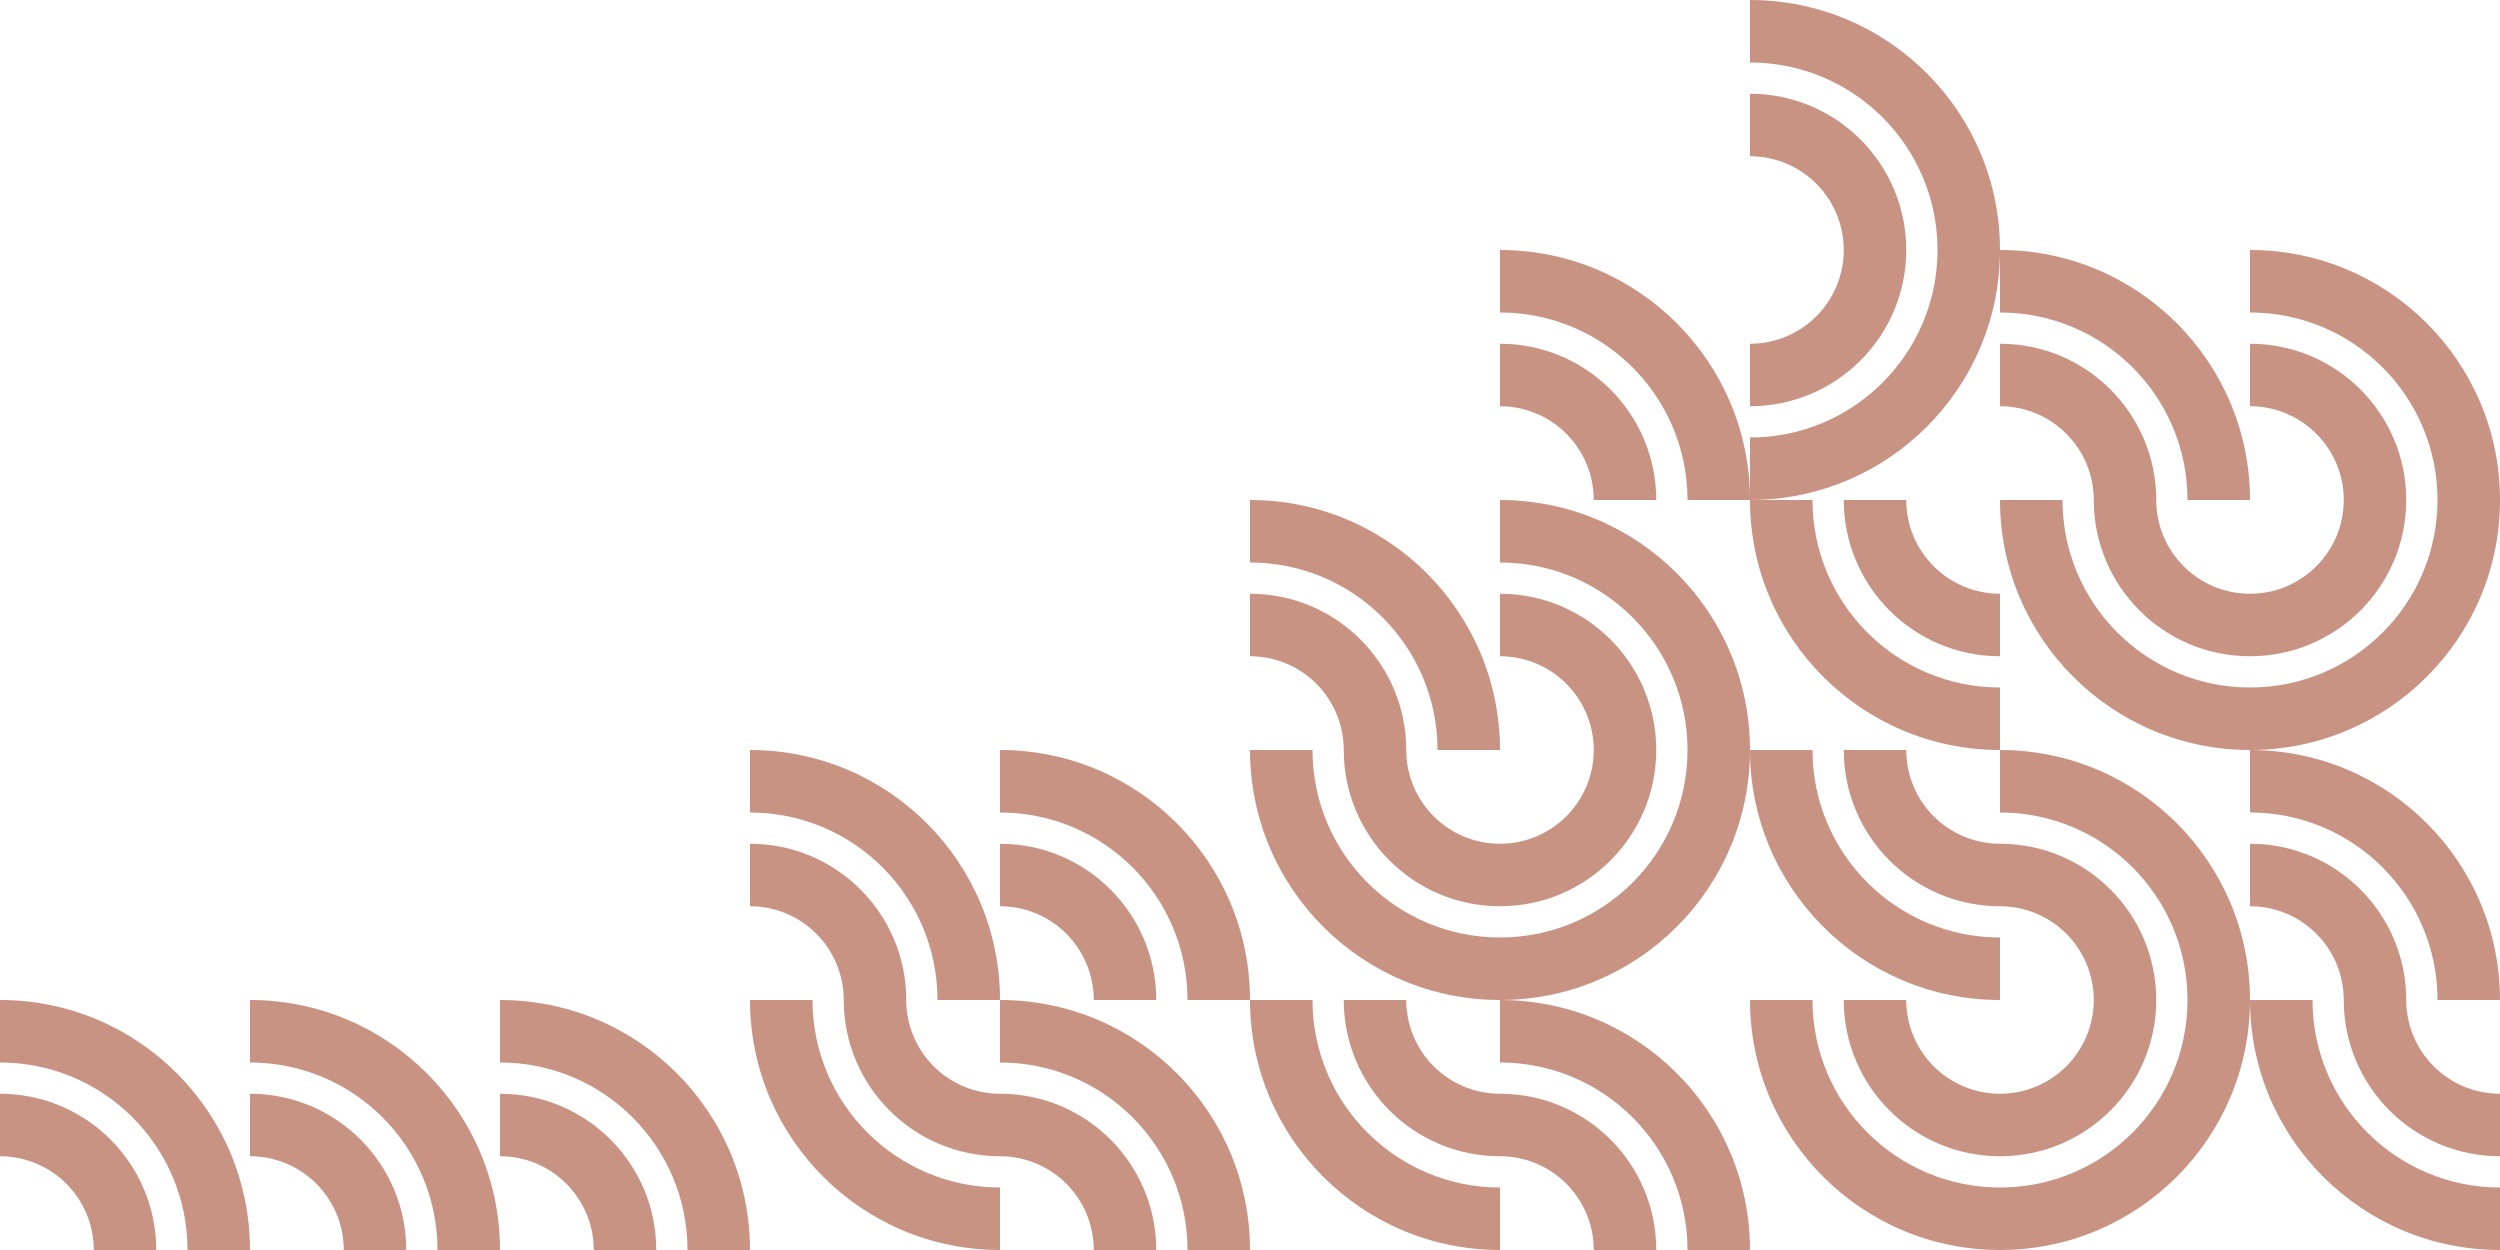 <svg width="800" height="400" viewBox="0 0 800 400" fill="none" xmlns="http://www.w3.org/2000/svg">
<g clip-path="url(#clip0_4923_13006)">
<path fill-rule="evenodd" clip-rule="evenodd" d="M640 290C623.431 290 610 303.431 610 320C610 336.569 623.431 350 640 350C656.569 350 670 336.569 670 320C670 303.431 656.569 290 640 290ZM590 320C590 292.386 612.386 270 640 270C667.614 270 690 292.386 690 320C690 347.614 667.614 370 640 370C612.386 370 590 347.614 590 320Z" fill="#C99383"/>
<path fill-rule="evenodd" clip-rule="evenodd" d="M640 260C606.863 260 580 286.863 580 320C580 353.137 606.863 380 640 380C673.137 380 700 353.137 700 320C700 286.863 673.137 260 640 260ZM560 320C560 275.817 595.817 240 640 240C684.183 240 720 275.817 720 320C720 364.183 684.183 400 640 400C595.817 400 560 364.183 560 320Z" fill="#C99383"/>
</g>
<g clip-path="url(#clip1_4923_13006)">
<path fill-rule="evenodd" clip-rule="evenodd" d="M480 370C463.431 370 450 383.431 450 400C450 416.569 463.431 430 480 430C496.569 430 510 416.569 510 400C510 383.431 496.569 370 480 370ZM430 400C430 372.386 452.386 350 480 350C507.614 350 530 372.386 530 400C530 427.614 507.614 450 480 450C452.386 450 430 427.614 430 400Z" fill="#C99383"/>
<path fill-rule="evenodd" clip-rule="evenodd" d="M480 340C446.863 340 420 366.863 420 400C420 433.137 446.863 460 480 460C513.137 460 540 433.137 540 400C540 366.863 513.137 340 480 340ZM400 400C400 355.817 435.817 320 480 320C524.183 320 560 355.817 560 400C560 444.183 524.183 480 480 480C435.817 480 400 444.183 400 400Z" fill="#C99383"/>
</g>
<g clip-path="url(#clip2_4923_13006)">
<path fill-rule="evenodd" clip-rule="evenodd" d="M590 80C590 63.431 576.569 50 560 50C543.431 50 530 63.431 530 80C530 96.569 543.431 110 560 110C576.569 110 590 96.569 590 80ZM560 30C587.614 30 610 52.386 610 80C610 107.614 587.614 130 560 130C532.386 130 510 107.614 510 80C510 52.386 532.386 30 560 30Z" fill="#C99383"/>
<path fill-rule="evenodd" clip-rule="evenodd" d="M620 80C620 46.863 593.137 20 560 20C526.863 20 500 46.863 500 80C500 113.137 526.863 140 560 140C593.137 140 620 113.137 620 80ZM560 -3.49691e-06C604.183 -1.56562e-06 640 35.817 640 80C640 124.183 604.183 160 560 160C515.817 160 480 124.183 480 80C480 35.817 515.817 -5.4282e-06 560 -3.49691e-06Z" fill="#C99383"/>
</g>
<g clip-path="url(#clip3_4923_13006)">
<path fill-rule="evenodd" clip-rule="evenodd" d="M720 130C703.431 130 690 143.431 690 160C690 176.569 703.431 190 720 190C736.569 190 750 176.569 750 160C750 143.431 736.569 130 720 130ZM670 160C670 132.386 692.386 110 720 110C747.614 110 770 132.386 770 160C770 187.614 747.614 210 720 210C692.386 210 670 187.614 670 160Z" fill="#C99383"/>
<path fill-rule="evenodd" clip-rule="evenodd" d="M720 100C686.863 100 660 126.863 660 160C660 193.137 686.863 220 720 220C753.137 220 780 193.137 780 160C780 126.863 753.137 100 720 100ZM640 160C640 115.817 675.817 80 720 80C764.183 80 800 115.817 800 160C800 204.183 764.183 240 720 240C675.817 240 640 204.183 640 160Z" fill="#C99383"/>
</g>
<g clip-path="url(#clip4_4923_13006)">
<path fill-rule="evenodd" clip-rule="evenodd" d="M640 130C623.431 130 610 143.431 610 160C610 176.569 623.431 190 640 190C656.569 190 670 176.569 670 160C670 143.431 656.569 130 640 130ZM590 160C590 132.386 612.386 110 640 110C667.614 110 690 132.386 690 160C690 187.614 667.614 210 640 210C612.386 210 590 187.614 590 160Z" fill="#C99383"/>
<path fill-rule="evenodd" clip-rule="evenodd" d="M640 100C606.863 100 580 126.863 580 160C580 193.137 606.863 220 640 220C673.137 220 700 193.137 700 160C700 126.863 673.137 100 640 100ZM560 160C560 115.817 595.817 80 640 80C684.183 80 720 115.817 720 160C720 204.183 684.183 240 640 240C595.817 240 560 204.183 560 160Z" fill="#C99383"/>
</g>
<g clip-path="url(#clip5_4923_13006)">
<path fill-rule="evenodd" clip-rule="evenodd" d="M560 50C543.431 50 530 63.431 530 80C530 96.569 543.431 110 560 110C576.569 110 590 96.569 590 80C590 63.431 576.569 50 560 50ZM510 80C510 52.386 532.386 30 560 30C587.614 30 610 52.386 610 80C610 107.614 587.614 130 560 130C532.386 130 510 107.614 510 80Z" fill="#C99383"/>
<path fill-rule="evenodd" clip-rule="evenodd" d="M560 20C526.863 20 500 46.863 500 80C500 113.137 526.863 140 560 140C593.137 140 620 113.137 620 80C620 46.863 593.137 20 560 20ZM480 80C480 35.817 515.817 0 560 0C604.183 0 640 35.817 640 80C640 124.183 604.183 160 560 160C515.817 160 480 124.183 480 80Z" fill="#C99383"/>
</g>
<g clip-path="url(#clip6_4923_13006)">
<path fill-rule="evenodd" clip-rule="evenodd" d="M320 370C303.431 370 290 383.431 290 400C290 416.569 303.431 430 320 430C336.569 430 350 416.569 350 400C350 383.431 336.569 370 320 370ZM270 400C270 372.386 292.386 350 320 350C347.614 350 370 372.386 370 400C370 427.614 347.614 450 320 450C292.386 450 270 427.614 270 400Z" fill="#C99383"/>
<path fill-rule="evenodd" clip-rule="evenodd" d="M320 340C286.863 340 260 366.863 260 400C260 433.137 286.863 460 320 460C353.137 460 380 433.137 380 400C380 366.863 353.137 340 320 340ZM240 400C240 355.817 275.817 320 320 320C364.183 320 400 355.817 400 400C400 444.183 364.183 480 320 480C275.817 480 240 444.183 240 400Z" fill="#C99383"/>
</g>
<g clip-path="url(#clip7_4923_13006)">
<path fill-rule="evenodd" clip-rule="evenodd" d="M160 370C143.431 370 130 383.431 130 400C130 416.569 143.431 430 160 430C176.569 430 190 416.569 190 400C190 383.431 176.569 370 160 370ZM110 400C110 372.386 132.386 350 160 350C187.614 350 210 372.386 210 400C210 427.614 187.614 450 160 450C132.386 450 110 427.614 110 400Z" fill="#C99383"/>
<path fill-rule="evenodd" clip-rule="evenodd" d="M160 340C126.863 340 100 366.863 100 400C100 433.137 126.863 460 160 460C193.137 460 220 433.137 220 400C220 366.863 193.137 340 160 340ZM80 400C80 355.817 115.817 320 160 320C204.183 320 240 355.817 240 400C240 444.183 204.183 480 160 480C115.817 480 80 444.183 80 400Z" fill="#C99383"/>
</g>
<g clip-path="url(#clip8_4923_13006)">
<path fill-rule="evenodd" clip-rule="evenodd" d="M240 290C223.431 290 210 303.431 210 320C210 336.569 223.431 350 240 350C256.569 350 270 336.569 270 320C270 303.431 256.569 290 240 290ZM190 320C190 292.386 212.386 270 240 270C267.614 270 290 292.386 290 320C290 347.614 267.614 370 240 370C212.386 370 190 347.614 190 320Z" fill="#C99383"/>
<path fill-rule="evenodd" clip-rule="evenodd" d="M240 260C206.863 260 180 286.863 180 320C180 353.137 206.863 380 240 380C273.137 380 300 353.137 300 320C300 286.863 273.137 260 240 260ZM160 320C160 275.817 195.817 240 240 240C284.183 240 320 275.817 320 320C320 364.183 284.183 400 240 400C195.817 400 160 364.183 160 320Z" fill="#C99383"/>
</g>
<g clip-path="url(#clip9_4923_13006)">
<path fill-rule="evenodd" clip-rule="evenodd" d="M80 370C63.431 370 50 383.431 50 400C50 416.569 63.431 430 80 430C96.569 430 110 416.569 110 400C110 383.431 96.569 370 80 370ZM30 400C30 372.386 52.386 350 80 350C107.614 350 130 372.386 130 400C130 427.614 107.614 450 80 450C52.386 450 30 427.614 30 400Z" fill="#C99383"/>
<path fill-rule="evenodd" clip-rule="evenodd" d="M80 340C46.863 340 20 366.863 20 400C20 433.137 46.863 460 80 460C113.137 460 140 433.137 140 400C140 366.863 113.137 340 80 340ZM0 400C0 355.817 35.817 320 80 320C124.183 320 160 355.817 160 400C160 444.183 124.183 480 80 480C35.817 480 0 444.183 0 400Z" fill="#C99383"/>
</g>
<g clip-path="url(#clip10_4923_13006)">
<path fill-rule="evenodd" clip-rule="evenodd" d="M0 370C-16.569 370 -30 383.431 -30 400C-30 416.569 -16.569 430 0 430C16.569 430 30 416.569 30 400C30 383.431 16.569 370 0 370ZM-50 400C-50 372.386 -27.614 350 0 350C27.614 350 50 372.386 50 400C50 427.614 27.614 450 0 450C-27.614 450 -50 427.614 -50 400Z" fill="#C99383"/>
<path fill-rule="evenodd" clip-rule="evenodd" d="M0 340C-33.137 340 -60 366.863 -60 400C-60 433.137 -33.137 460 0 460C33.137 460 60 433.137 60 400C60 366.863 33.137 340 0 340ZM-80 400C-80 355.817 -44.183 320 0 320C44.183 320 80 355.817 80 400C80 444.183 44.183 480 0 480C-44.183 480 -80 444.183 -80 400Z" fill="#C99383"/>
</g>
<g clip-path="url(#clip11_4923_13006)">
<path fill-rule="evenodd" clip-rule="evenodd" d="M320 290C303.431 290 290 303.431 290 320C290 336.569 303.431 350 320 350C336.569 350 350 336.569 350 320C350 303.431 336.569 290 320 290ZM270 320C270 292.386 292.386 270 320 270C347.614 270 370 292.386 370 320C370 347.614 347.614 370 320 370C292.386 370 270 347.614 270 320Z" fill="#C99383"/>
<path fill-rule="evenodd" clip-rule="evenodd" d="M320 260C286.863 260 260 286.863 260 320C260 353.137 286.863 380 320 380C353.137 380 380 353.137 380 320C380 286.863 353.137 260 320 260ZM240 320C240 275.817 275.817 240 320 240C364.183 240 400 275.817 400 320C400 364.183 364.183 400 320 400C275.817 400 240 364.183 240 320Z" fill="#C99383"/>
</g>
<g clip-path="url(#clip12_4923_13006)">
<path fill-rule="evenodd" clip-rule="evenodd" d="M480 210C463.431 210 450 223.431 450 240C450 256.569 463.431 270 480 270C496.569 270 510 256.569 510 240C510 223.431 496.569 210 480 210ZM430 240C430 212.386 452.386 190 480 190C507.614 190 530 212.386 530 240C530 267.614 507.614 290 480 290C452.386 290 430 267.614 430 240Z" fill="#C99383"/>
<path fill-rule="evenodd" clip-rule="evenodd" d="M480 180C446.863 180 420 206.863 420 240C420 273.137 446.863 300 480 300C513.137 300 540 273.137 540 240C540 206.863 513.137 180 480 180ZM400 240C400 195.817 435.817 160 480 160C524.183 160 560 195.817 560 240C560 284.183 524.183 320 480 320C435.817 320 400 284.183 400 240Z" fill="#C99383"/>
</g>
<g clip-path="url(#clip13_4923_13006)">
<path fill-rule="evenodd" clip-rule="evenodd" d="M400 210C383.431 210 370 223.431 370 240C370 256.569 383.431 270 400 270C416.569 270 430 256.569 430 240C430 223.431 416.569 210 400 210ZM350 240C350 212.386 372.386 190 400 190C427.614 190 450 212.386 450 240C450 267.614 427.614 290 400 290C372.386 290 350 267.614 350 240Z" fill="#C99383"/>
<path fill-rule="evenodd" clip-rule="evenodd" d="M400 180C366.863 180 340 206.863 340 240C340 273.137 366.863 300 400 300C433.137 300 460 273.137 460 240C460 206.863 433.137 180 400 180ZM320 240C320 195.817 355.817 160 400 160C444.183 160 480 195.817 480 240C480 284.183 444.183 320 400 320C355.817 320 320 284.183 320 240Z" fill="#C99383"/>
</g>
<g clip-path="url(#clip14_4923_13006)">
<path fill-rule="evenodd" clip-rule="evenodd" d="M670 320C670 303.431 656.569 290 640 290C623.431 290 610 303.431 610 320C610 336.569 623.431 350 640 350C656.569 350 670 336.569 670 320ZM640 270C667.614 270 690 292.386 690 320C690 347.614 667.614 370 640 370C612.386 370 590 347.614 590 320C590 292.386 612.386 270 640 270Z" fill="#C99383"/>
<path fill-rule="evenodd" clip-rule="evenodd" d="M700 320C700 286.863 673.137 260 640 260C606.863 260 580 286.863 580 320C580 353.137 606.863 380 640 380C673.137 380 700 353.137 700 320ZM640 240C684.183 240 720 275.817 720 320C720 364.183 684.183 400 640 400C595.817 400 560 364.183 560 320C560 275.817 595.817 240 640 240Z" fill="#C99383"/>
</g>
<g clip-path="url(#clip15_4923_13006)">
<path fill-rule="evenodd" clip-rule="evenodd" d="M510 240C510 223.431 496.569 210 480 210C463.431 210 450 223.431 450 240C450 256.569 463.431 270 480 270C496.569 270 510 256.569 510 240ZM480 190C507.614 190 530 212.386 530 240C530 267.614 507.614 290 480 290C452.386 290 430 267.614 430 240C430 212.386 452.386 190 480 190Z" fill="#C99383"/>
<path fill-rule="evenodd" clip-rule="evenodd" d="M540 240C540 206.863 513.137 180 480 180C446.863 180 420 206.863 420 240C420 273.137 446.863 300 480 300C513.137 300 540 273.137 540 240ZM480 160C524.183 160 560 195.817 560 240C560 284.183 524.183 320 480 320C435.817 320 400 284.183 400 240C400 195.817 435.817 160 480 160Z" fill="#C99383"/>
</g>
<g clip-path="url(#clip16_4923_13006)">
<path fill-rule="evenodd" clip-rule="evenodd" d="M750 160C750 143.431 736.569 130 720 130C703.431 130 690 143.431 690 160C690 176.569 703.431 190 720 190C736.569 190 750 176.569 750 160ZM720 110C747.614 110 770 132.386 770 160C770 187.614 747.614 210 720 210C692.386 210 670 187.614 670 160C670 132.386 692.386 110 720 110Z" fill="#C99383"/>
<path fill-rule="evenodd" clip-rule="evenodd" d="M780 160C780 126.863 753.137 100 720 100C686.863 100 660 126.863 660 160C660 193.137 686.863 220 720 220C753.137 220 780 193.137 780 160ZM720 80C764.183 80 800 115.817 800 160C800 204.183 764.183 240 720 240C675.817 240 640 204.183 640 160C640 115.817 675.817 80 720 80Z" fill="#C99383"/>
</g>
<g clip-path="url(#clip17_4923_13006)">
<path fill-rule="evenodd" clip-rule="evenodd" d="M640 270C656.569 270 670 256.569 670 240C670 223.431 656.569 210 640 210C623.431 210 610 223.431 610 240C610 256.569 623.431 270 640 270ZM690 240C690 267.614 667.614 290 640 290C612.386 290 590 267.614 590 240C590 212.386 612.386 190 640 190C667.614 190 690 212.386 690 240Z" fill="#C99383"/>
<path fill-rule="evenodd" clip-rule="evenodd" d="M640 300C673.137 300 700 273.137 700 240C700 206.863 673.137 180 640 180C606.863 180 580 206.863 580 240C580 273.137 606.863 300 640 300ZM720 240C720 284.183 684.183 320 640 320C595.817 320 560 284.183 560 240C560 195.817 595.817 160 640 160C684.183 160 720 195.817 720 240Z" fill="#C99383"/>
</g>
<g clip-path="url(#clip18_4923_13006)">
<path fill-rule="evenodd" clip-rule="evenodd" d="M640 190C656.569 190 670 176.569 670 160C670 143.431 656.569 130 640 130C623.431 130 610 143.431 610 160C610 176.569 623.431 190 640 190ZM690 160C690 187.614 667.614 210 640 210C612.386 210 590 187.614 590 160C590 132.386 612.386 110 640 110C667.614 110 690 132.386 690 160Z" fill="#C99383"/>
<path fill-rule="evenodd" clip-rule="evenodd" d="M640 220C673.137 220 700 193.137 700 160C700 126.863 673.137 100 640 100C606.863 100 580 126.863 580 160C580 193.137 606.863 220 640 220ZM720 160C720 204.183 684.183 240 640 240C595.817 240 560 204.183 560 160C560 115.817 595.817 80 640 80C684.183 80 720 115.817 720 160Z" fill="#C99383"/>
</g>
<g clip-path="url(#clip19_4923_13006)">
<path fill-rule="evenodd" clip-rule="evenodd" d="M480 130C463.431 130 450 143.431 450 160C450 176.569 463.431 190 480 190C496.569 190 510 176.569 510 160C510 143.431 496.569 130 480 130ZM430 160C430 132.386 452.386 110 480 110C507.614 110 530 132.386 530 160C530 187.614 507.614 210 480 210C452.386 210 430 187.614 430 160Z" fill="#C99383"/>
<path fill-rule="evenodd" clip-rule="evenodd" d="M480 100C446.863 100 420 126.863 420 160C420 193.137 446.863 220 480 220C513.137 220 540 193.137 540 160C540 126.863 513.137 100 480 100ZM400 160C400 115.817 435.817 80 480 80C524.183 80 560 115.817 560 160C560 204.183 524.183 240 480 240C435.817 240 400 204.183 400 160Z" fill="#C99383"/>
</g>
<g clip-path="url(#clip20_4923_13006)">
<path fill-rule="evenodd" clip-rule="evenodd" d="M480 350C496.569 350 510 336.569 510 320C510 303.431 496.569 290 480 290C463.431 290 450 303.431 450 320C450 336.569 463.431 350 480 350ZM530 320C530 347.614 507.614 370 480 370C452.386 370 430 347.614 430 320C430 292.386 452.386 270 480 270C507.614 270 530 292.386 530 320Z" fill="#C99383"/>
<path fill-rule="evenodd" clip-rule="evenodd" d="M480 380C513.137 380 540 353.137 540 320C540 286.863 513.137 260 480 260C446.863 260 420 286.863 420 320C420 353.137 446.863 380 480 380ZM560 320C560 364.183 524.183 400 480 400C435.817 400 400 364.183 400 320C400 275.817 435.817 240 480 240C524.183 240 560 275.817 560 320Z" fill="#C99383"/>
</g>
<g clip-path="url(#clip21_4923_13006)">
<path fill-rule="evenodd" clip-rule="evenodd" d="M800 350C816.569 350 830 336.569 830 320C830 303.431 816.569 290 800 290C783.431 290 770 303.431 770 320C770 336.569 783.431 350 800 350ZM850 320C850 347.614 827.614 370 800 370C772.386 370 750 347.614 750 320C750 292.386 772.386 270 800 270C827.614 270 850 292.386 850 320Z" fill="#C99383"/>
<path fill-rule="evenodd" clip-rule="evenodd" d="M800 380C833.137 380 860 353.137 860 320C860 286.863 833.137 260 800 260C766.863 260 740 286.863 740 320C740 353.137 766.863 380 800 380ZM880 320C880 364.183 844.183 400 800 400C755.817 400 720 364.183 720 320C720 275.817 755.817 240 800 240C844.183 240 880 275.817 880 320Z" fill="#C99383"/>
</g>
<g clip-path="url(#clip22_4923_13006)">
<path fill-rule="evenodd" clip-rule="evenodd" d="M320 350C336.569 350 350 336.569 350 320C350 303.431 336.569 290 320 290C303.431 290 290 303.431 290 320C290 336.569 303.431 350 320 350ZM370 320C370 347.614 347.614 370 320 370C292.386 370 270 347.614 270 320C270 292.386 292.386 270 320 270C347.614 270 370 292.386 370 320Z" fill="#C99383"/>
<path fill-rule="evenodd" clip-rule="evenodd" d="M320 380C353.137 380 380 353.137 380 320C380 286.863 353.137 260 320 260C286.863 260 260 286.863 260 320C260 353.137 286.863 380 320 380ZM400 320C400 364.183 364.183 400 320 400C275.817 400 240 364.183 240 320C240 275.817 275.817 240 320 240C364.183 240 400 275.817 400 320Z" fill="#C99383"/>
</g>
<g clip-path="url(#clip23_4923_13006)">
<path fill-rule="evenodd" clip-rule="evenodd" d="M640 350C656.569 350 670 336.569 670 320C670 303.431 656.569 290 640 290C623.431 290 610 303.431 610 320C610 336.569 623.431 350 640 350ZM690 320C690 347.614 667.614 370 640 370C612.386 370 590 347.614 590 320C590 292.386 612.386 270 640 270C667.614 270 690 292.386 690 320Z" fill="#C99383"/>
<path fill-rule="evenodd" clip-rule="evenodd" d="M640 380C673.137 380 700 353.137 700 320C700 286.863 673.137 260 640 260C606.863 260 580 286.863 580 320C580 353.137 606.863 380 640 380ZM720 320C720 364.183 684.183 400 640 400C595.817 400 560 364.183 560 320C560 275.817 595.817 240 640 240C684.183 240 720 275.817 720 320Z" fill="#C99383"/>
</g>
<g clip-path="url(#clip24_4923_13006)">
<path fill-rule="evenodd" clip-rule="evenodd" d="M480 270C496.569 270 510 256.569 510 240C510 223.431 496.569 210 480 210C463.431 210 450 223.431 450 240C450 256.569 463.431 270 480 270ZM530 240C530 267.614 507.614 290 480 290C452.386 290 430 267.614 430 240C430 212.386 452.386 190 480 190C507.614 190 530 212.386 530 240Z" fill="#C99383"/>
<path fill-rule="evenodd" clip-rule="evenodd" d="M480 300C513.137 300 540 273.137 540 240C540 206.863 513.137 180 480 180C446.863 180 420 206.863 420 240C420 273.137 446.863 300 480 300ZM560 240C560 284.183 524.183 320 480 320C435.817 320 400 284.183 400 240C400 195.817 435.817 160 480 160C524.183 160 560 195.817 560 240Z" fill="#C99383"/>
</g>
<g clip-path="url(#clip25_4923_13006)">
<path fill-rule="evenodd" clip-rule="evenodd" d="M720 190C736.569 190 750 176.569 750 160C750 143.431 736.569 130 720 130C703.431 130 690 143.431 690 160C690 176.569 703.431 190 720 190ZM770 160C770 187.614 747.614 210 720 210C692.386 210 670 187.614 670 160C670 132.386 692.386 110 720 110C747.614 110 770 132.386 770 160Z" fill="#C99383"/>
<path fill-rule="evenodd" clip-rule="evenodd" d="M720 220C753.137 220 780 193.137 780 160C780 126.863 753.137 100 720 100C686.863 100 660 126.863 660 160C660 193.137 686.863 220 720 220ZM800 160C800 204.183 764.183 240 720 240C675.817 240 640 204.183 640 160C640 115.817 675.817 80 720 80C764.183 80 800 115.817 800 160Z" fill="#C99383"/>
</g>
<g clip-path="url(#clip26_4923_13006)">
<path fill-rule="evenodd" clip-rule="evenodd" d="M720 290C703.431 290 690 303.431 690 320C690 336.569 703.431 350 720 350C736.569 350 750 336.569 750 320C750 303.431 736.569 290 720 290ZM670 320C670 292.386 692.386 270 720 270C747.614 270 770 292.386 770 320C770 347.614 747.614 370 720 370C692.386 370 670 347.614 670 320Z" fill="#C99383"/>
<path fill-rule="evenodd" clip-rule="evenodd" d="M720 260C686.863 260 660 286.863 660 320C660 353.137 686.863 380 720 380C753.137 380 780 353.137 780 320C780 286.863 753.137 260 720 260ZM640 320C640 275.817 675.817 240 720 240C764.183 240 800 275.817 800 320C800 364.183 764.183 400 720 400C675.817 400 640 364.183 640 320Z" fill="#C99383"/>
</g>
<defs>
<clipPath id="clip0_4923_13006">
<rect width="80" height="80" fill="white" transform="translate(640 240)"/>
</clipPath>
<clipPath id="clip1_4923_13006">
<rect width="80" height="80" fill="white" transform="translate(480 320)"/>
</clipPath>
<clipPath id="clip2_4923_13006">
<rect width="80" height="80" fill="white" transform="translate(640 80) rotate(90)"/>
</clipPath>
<clipPath id="clip3_4923_13006">
<rect width="80" height="80" fill="white" transform="translate(720 80)"/>
</clipPath>
<clipPath id="clip4_4923_13006">
<rect width="80" height="80" fill="white" transform="translate(640 80)"/>
</clipPath>
<clipPath id="clip5_4923_13006">
<rect width="80" height="80" fill="white" transform="translate(560)"/>
</clipPath>
<clipPath id="clip6_4923_13006">
<rect width="80" height="80" fill="white" transform="translate(320 320)"/>
</clipPath>
<clipPath id="clip7_4923_13006">
<rect width="80" height="80" fill="white" transform="translate(160 320)"/>
</clipPath>
<clipPath id="clip8_4923_13006">
<rect width="80" height="80" fill="white" transform="translate(240 240)"/>
</clipPath>
<clipPath id="clip9_4923_13006">
<rect width="80" height="80" fill="white" transform="translate(80 320)"/>
</clipPath>
<clipPath id="clip10_4923_13006">
<rect width="80" height="80" fill="white" transform="translate(0 320)"/>
</clipPath>
<clipPath id="clip11_4923_13006">
<rect width="80" height="80" fill="white" transform="translate(320 240)"/>
</clipPath>
<clipPath id="clip12_4923_13006">
<rect width="80" height="80" fill="white" transform="translate(480 160)"/>
</clipPath>
<clipPath id="clip13_4923_13006">
<rect width="80" height="80" fill="white" transform="translate(400 160)"/>
</clipPath>
<clipPath id="clip14_4923_13006">
<rect width="80" height="80" fill="white" transform="translate(720 320) rotate(90)"/>
</clipPath>
<clipPath id="clip15_4923_13006">
<rect width="80" height="80" fill="white" transform="translate(560 240) rotate(90)"/>
</clipPath>
<clipPath id="clip16_4923_13006">
<rect width="80" height="80" fill="white" transform="translate(800 160) rotate(90)"/>
</clipPath>
<clipPath id="clip17_4923_13006">
<rect width="80" height="80" fill="white" transform="translate(640 320) rotate(180)"/>
</clipPath>
<clipPath id="clip18_4923_13006">
<rect width="80" height="80" fill="white" transform="translate(640 240) rotate(180)"/>
</clipPath>
<clipPath id="clip19_4923_13006">
<rect width="80" height="80" fill="white" transform="translate(480 80)"/>
</clipPath>
<clipPath id="clip20_4923_13006">
<rect width="80" height="80" fill="white" transform="translate(480 400) rotate(180)"/>
</clipPath>
<clipPath id="clip21_4923_13006">
<rect width="80" height="80" fill="white" transform="translate(800 400) rotate(180)"/>
</clipPath>
<clipPath id="clip22_4923_13006">
<rect width="80" height="80" fill="white" transform="translate(320 400) rotate(180)"/>
</clipPath>
<clipPath id="clip23_4923_13006">
<rect width="80" height="80" fill="white" transform="translate(640 400) rotate(180)"/>
</clipPath>
<clipPath id="clip24_4923_13006">
<rect width="80" height="80" fill="white" transform="translate(480 320) rotate(180)"/>
</clipPath>
<clipPath id="clip25_4923_13006">
<rect width="80" height="80" fill="white" transform="translate(720 240) rotate(180)"/>
</clipPath>
<clipPath id="clip26_4923_13006">
<rect width="80" height="80" fill="white" transform="translate(720 240)"/>
</clipPath>
</defs>
</svg>
